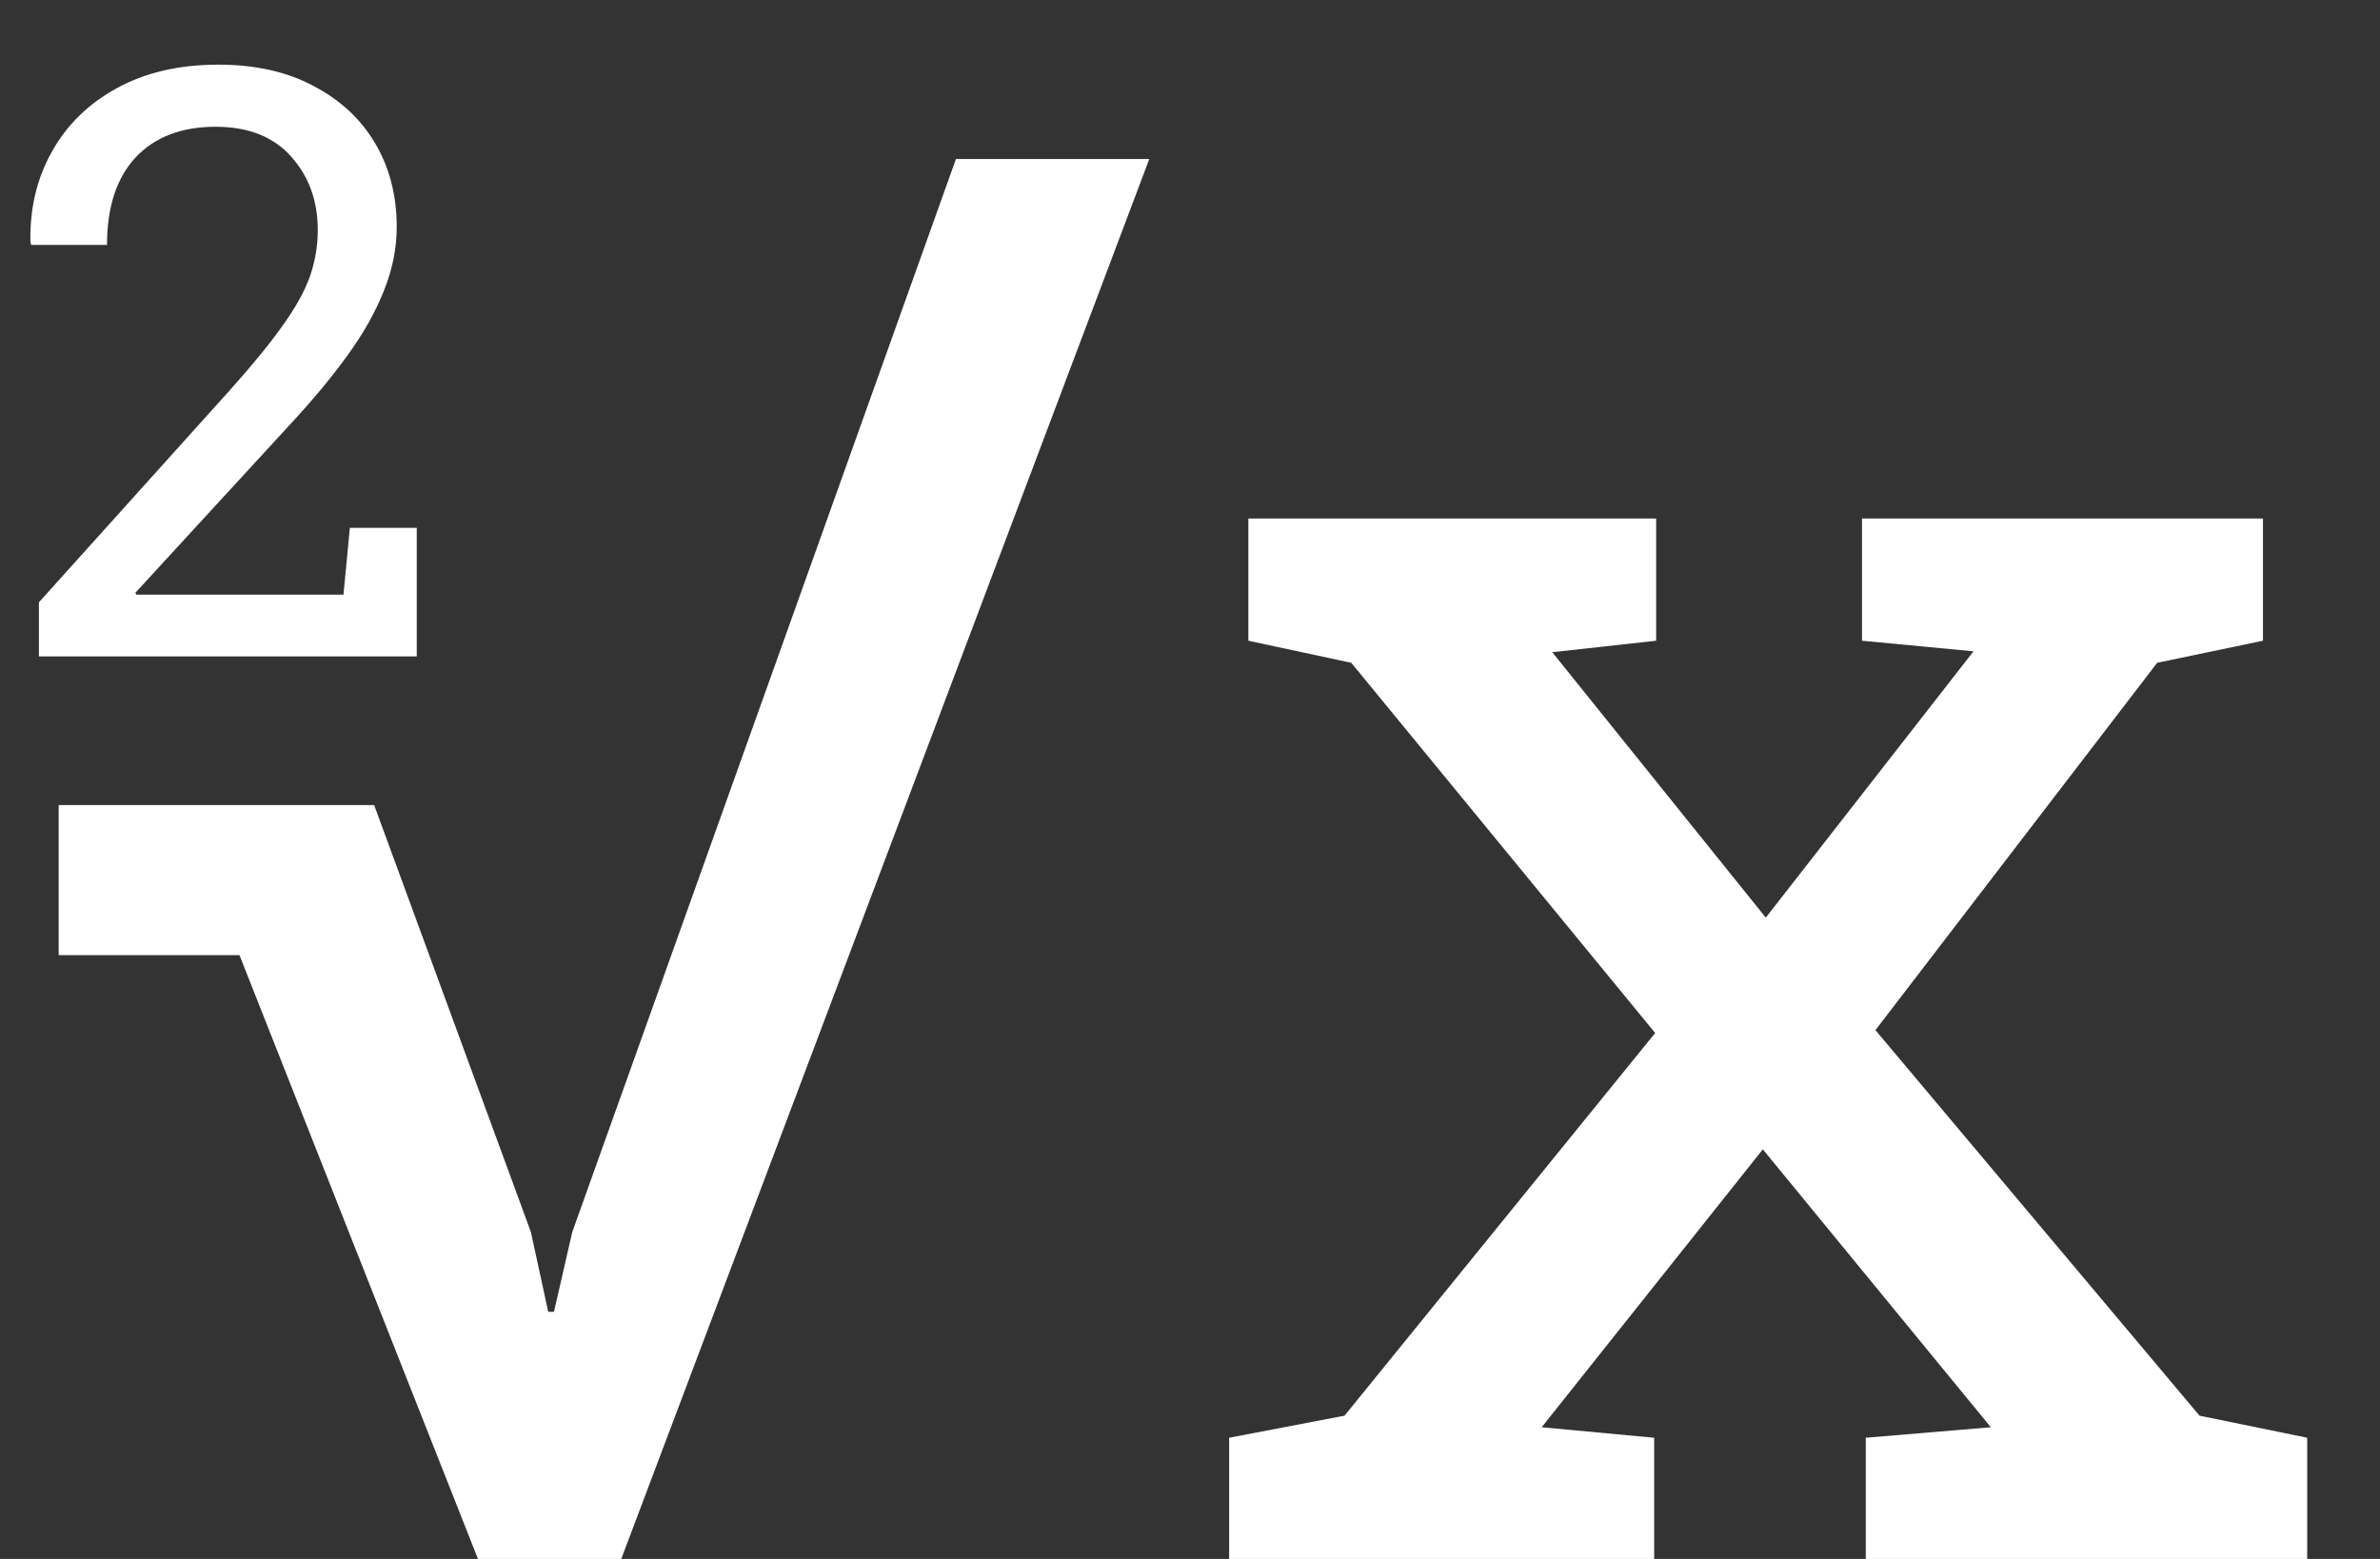 <svg width="29" height="19" viewBox="0 0 29 19" fill="none" xmlns="http://www.w3.org/2000/svg">
<rect x="0" y="0" width="29" height="19" fill="#333333" stroke="none"/>
<path d="M5.824 19L2.918 11.641H0.715V9.812H4.559L6.469 15.016L6.68 15.988H6.75L6.973 15.016L11.648 1.938H14.004L7.57 19H5.824Z" fill="white"/>
<path d="M14.977 19V17.523L16.383 17.254L20.168 12.59L16.465 8.078L15.211 7.809V6.32H20.18V7.809L18.914 7.949L21.516 11.184L24.047 7.938L22.688 7.809V6.32H27.574V7.809L26.285 8.078L22.852 12.555L26.801 17.254L28.113 17.523V19H22.734V17.523L24.258 17.395L21.48 14.008L18.785 17.395L20.156 17.523V19H14.977Z" fill="white"/>
<path d="M0.474 8V7.341L2.803 4.753C3.083 4.44 3.299 4.175 3.452 3.957C3.608 3.739 3.717 3.54 3.779 3.361C3.841 3.179 3.872 2.993 3.872 2.805C3.872 2.45 3.765 2.152 3.55 1.911C3.335 1.667 3.027 1.545 2.627 1.545C2.21 1.545 1.885 1.67 1.65 1.921C1.419 2.172 1.304 2.526 1.304 2.985H0.381L0.371 2.956C0.361 2.546 0.448 2.178 0.63 1.853C0.812 1.524 1.076 1.265 1.421 1.076C1.769 0.884 2.183 0.788 2.661 0.788C3.11 0.788 3.496 0.874 3.818 1.047C4.144 1.216 4.395 1.449 4.57 1.745C4.746 2.041 4.834 2.382 4.834 2.766C4.834 3.026 4.782 3.285 4.678 3.542C4.577 3.799 4.429 4.063 4.233 4.333C4.038 4.603 3.8 4.888 3.521 5.188L1.65 7.224L1.66 7.248H4.185L4.263 6.433H5.078V8H0.474Z" fill="white"/>
</svg>
